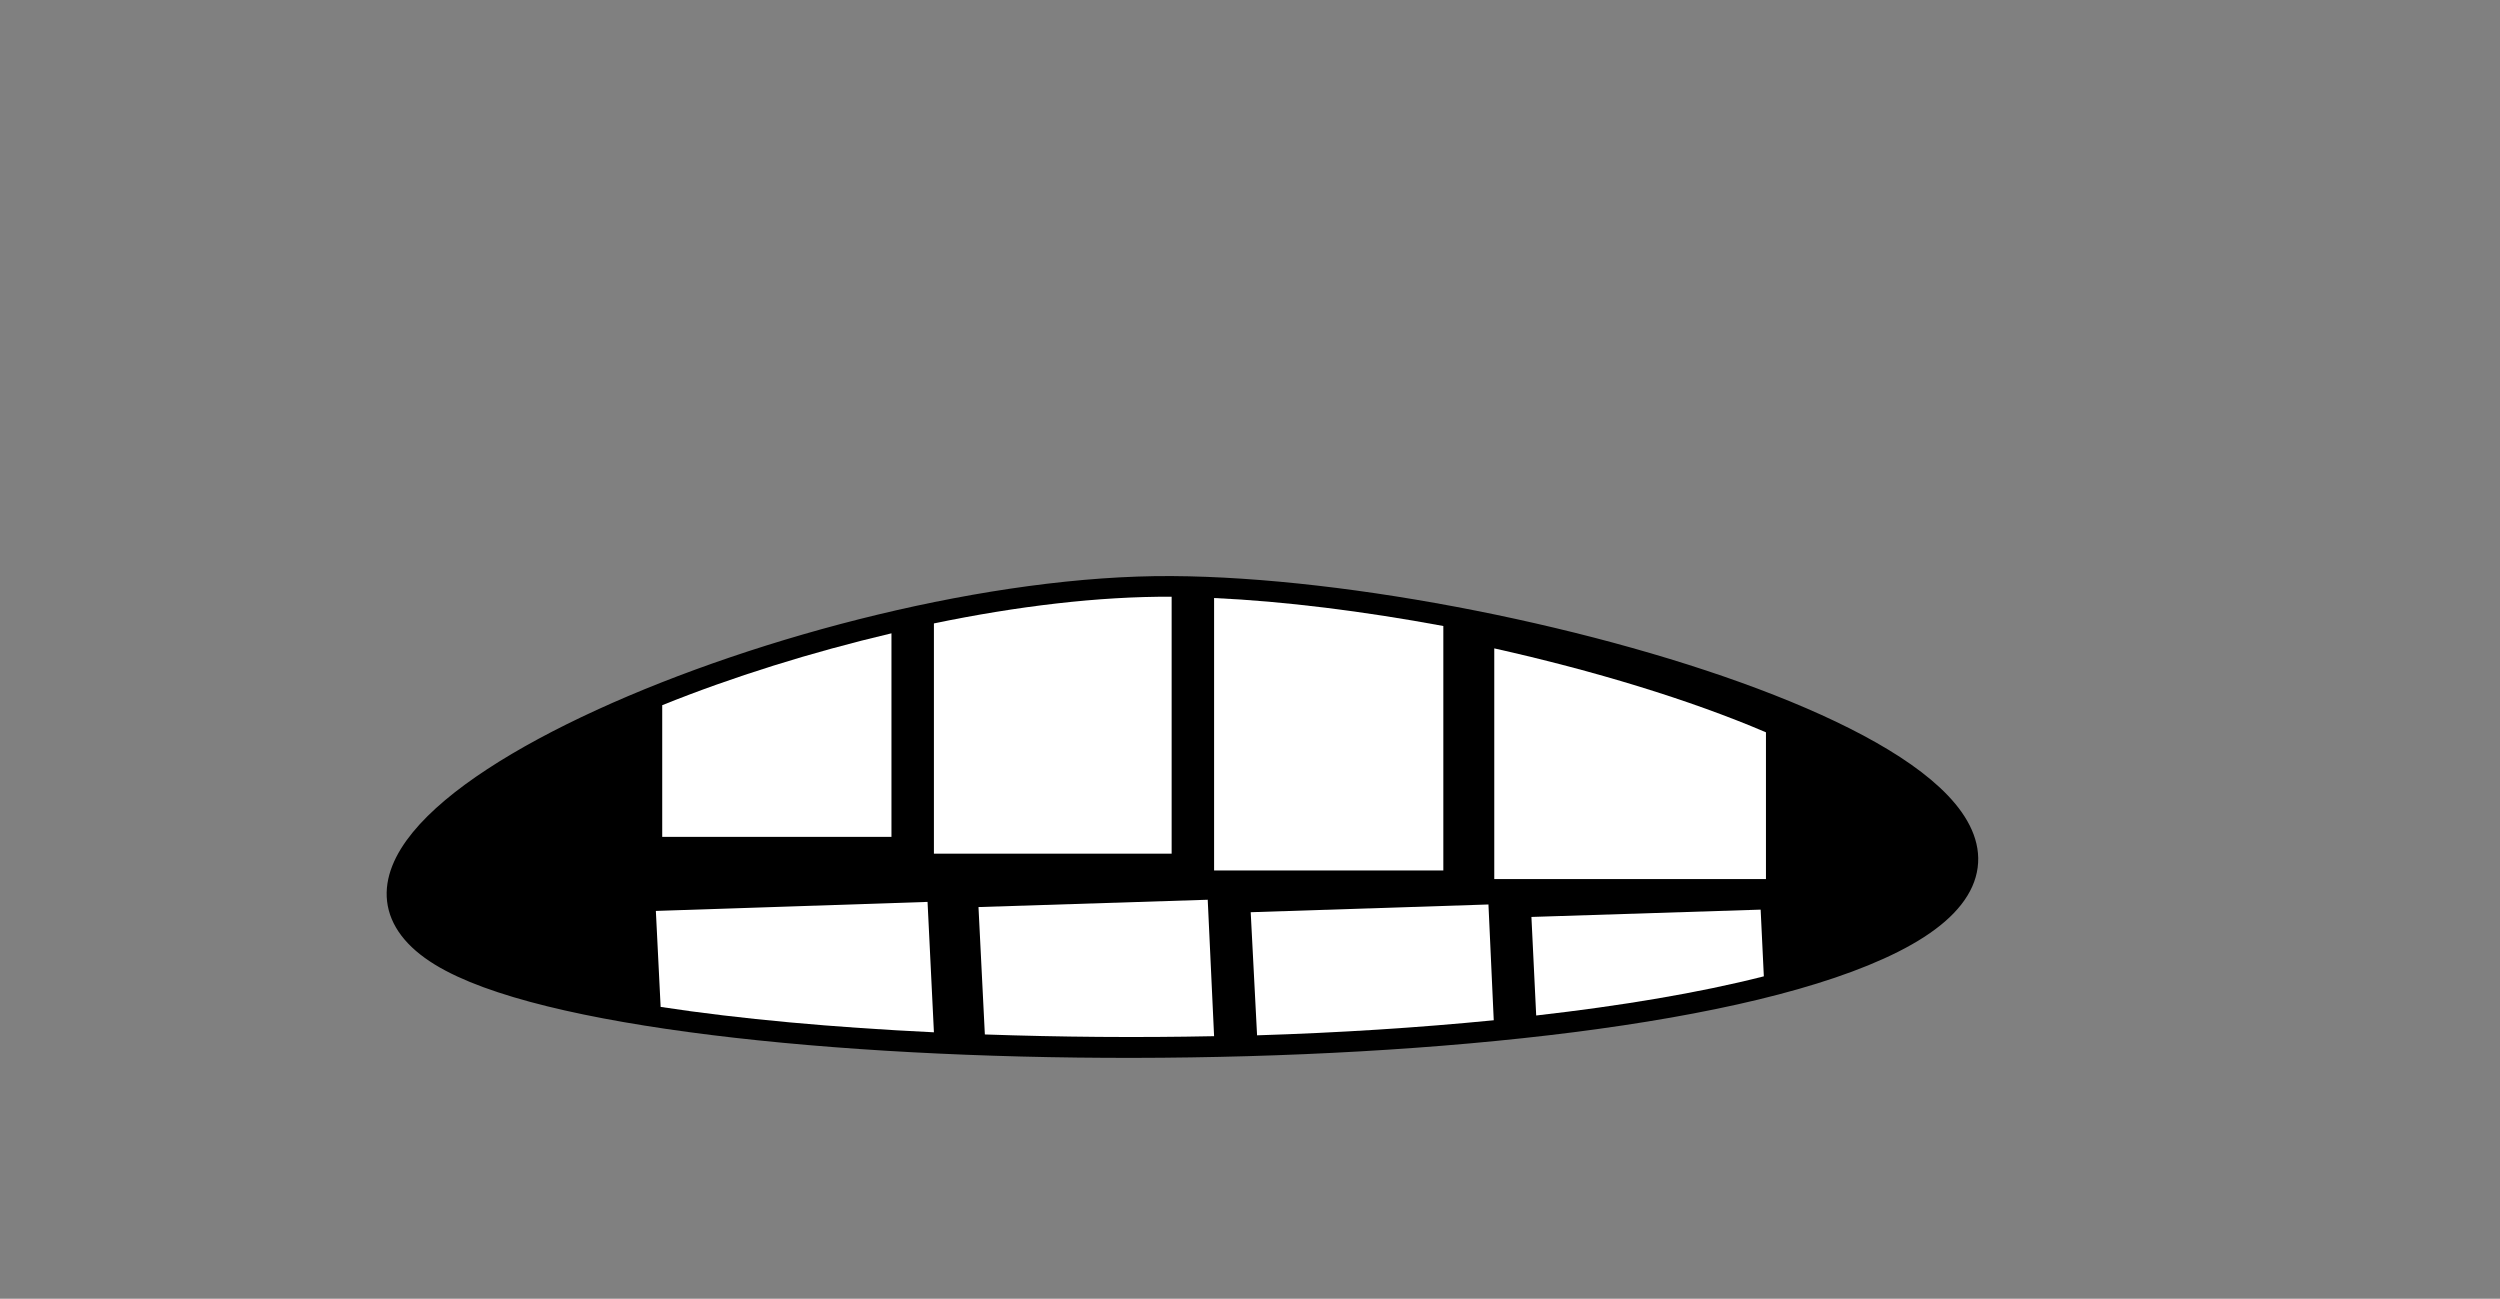 <?xml version="1.0" encoding="UTF-8" standalone="no"?>
<!-- Created with Inkscape (http://www.inkscape.org/) -->

<svg
   xmlns:dc="http://purl.org/dc/elements/1.1/"
   xmlns:cc="http://creativecommons.org/ns#"
   xmlns:rdf="http://www.w3.org/1999/02/22-rdf-syntax-ns#"
   xmlns:svg="http://www.w3.org/2000/svg"
   xmlns="http://www.w3.org/2000/svg"
   xmlns:sodipodi="http://sodipodi.sourceforge.net/DTD/sodipodi-0.dtd"
   xmlns:inkscape="http://www.inkscape.org/namespaces/inkscape"
   width="34.65"
   height="18"
   id="svg3080"
   version="1.1"
   inkscape:version="0.47 r22583"
   sodipodi:docname="m7.svg">
  <rect width="100%" height="100%" fill="#808080" stroke="none"/>
  <defs
     id="defs3082">
    <inkscape:perspective
       sodipodi:type="inkscape:persp3d"
       inkscape:vp_x="0 : 526.18109 : 1"
       inkscape:vp_y="0 : 1000 : 0"
       inkscape:vp_z="744.09448 : 526.18109 : 1"
       inkscape:persp3d-origin="372.04724 : 350.78739 : 1"
       id="perspective3088" />
    <inkscape:perspective
       id="perspective3098"
       inkscape:persp3d-origin="0.5 : 0.33333333 : 1"
       inkscape:vp_z="1 : 0.5 : 1"
       inkscape:vp_y="0 : 1000 : 0"
       inkscape:vp_x="0 : 0.5 : 1"
       sodipodi:type="inkscape:persp3d" />
    <clipPath
       clipPathUnits="userSpaceOnUse"
       id="clipPath4396">
      <path
         style="fill:#000000;fill-opacity:1;stroke:#000000;stroke-width:1.054;stroke-linecap:round;stroke-linejoin:round;stroke-miterlimit:4;stroke-opacity:1;stroke-dasharray:none;display:inline"
         d="m 1229.223,172.318 c 0.115,-3.859 -15.776,-13.181 -34.279,-15.695 -10.254,-1.393 -22.619,3.875 -21.65,8.963 0.635,3.334 13.43,2.238 20.203,2.189 13.422,-0.096 34.8,6.167 35.726,4.542 z"
         id="path4398"
         sodipodi:nodetypes="csssc" />
    </clipPath>
  </defs>
  <sodipodi:namedview
     id="base"
     pagecolor="#ffffff"
     bordercolor="#666666"
     borderopacity="1.0"
     inkscape:pageopacity="0.0"
     inkscape:pageshadow="2"
     inkscape:zoom="11.197787"
     inkscape:cx="17.324852"
     inkscape:cy="9"
     inkscape:document-units="px"
     inkscape:current-layer="layer1"
     showgrid="false"
     inkscape:window-width="1024"
     inkscape:window-height="551"
     inkscape:window-x="0"
     inkscape:window-y="26"
     inkscape:window-maximized="1" />
  <g
     inkscape:label="Capa 1"
     inkscape:groupmode="layer"
     id="layer1"
     transform="translate(-616.829,-303.416)">
    <g
       style="display:inline"
       id="g4237"
       inkscape:export-filename="/home/rgarcia/my.art/south_park_project/characters/textures/mouths/7.png"
       inkscape:export-xdpi="299"
       inkscape:export-ydpi="299"
       transform="matrix(0.523,0,0,0.523,7.3,160.624)">
      <rect
         inkscape:export-ydpi="299"
         inkscape:export-xdpi="299"
         inkscape:export-filename="/home/rgarcia/my.art/south_park_test/mouths/4.png"
         style="fill:none;stroke:none;display:inline"
         id="rect2930"
         width="66.22"
         height="34.4"
         x="1164.89"
         y="272.894" />
      <g
         inkscape:export-filename="/home/rgarcia/my.art/south_park_project/characters/7.png"
         inkscape:export-ydpi="299"
         inkscape:export-xdpi="299"
         transform="matrix(0.45,0,0,0.365,762.922,195.182)"
         id="g4048">
        <path
           sodipodi:nodetypes="czzz"
           id="path4050"
           d="m 921,282.094 c -11.124,-8.442 21.964,-25.65 42.5,-25.5 20.536,0.15 58.371,14.325 42,24.5 -16.371,10.175 -73.376,9.442 -84.5,1 z"
           style="fill:#000000;fill-opacity:1;stroke:#000000;stroke-width:3;stroke-linecap:butt;stroke-linejoin:round;stroke-miterlimit:4;stroke-opacity:1;stroke-dasharray:none" />
        <path
           id="path4052"
           d="m 947,259.25 c -4.714,1.373 -9.367,3.164 -13.5,5.219 l 0,9.562 13.5,0 0,-14.781 z"
           style="fill:#ffffff;fill-opacity:1;stroke:none" />
        <path
           id="path4054"
           d="m 963.5,256.594 c -4.29,-0.031 -9.132,0.692 -14,1.938 l 0,16.719 14,0 0,-18.656 z"
           style="fill:#ffffff;fill-opacity:1;stroke:none" />
        <path
           id="path4056"
           d="m 966,256.688 0,19.781 13.5,0 0,-17.75 c -4.696,-1.071 -9.36,-1.799 -13.5,-2.031 z"
           style="fill:#ffffff;fill-opacity:1;stroke:none" />
        <path
           id="path4058"
           d="m 982.5,260.344 0,16.75 16,0 0,-10.656 c -4.492,-2.37 -10.146,-4.479 -16,-6.094 z"
           style="fill:#ffffff;fill-opacity:1;stroke:none" />
        <path
           id="path4060"
           d="m 998.188,279.312 -13.5,0.531 0.281,7.156 c 5.001,-0.703 9.573,-1.639 13.406,-2.844 l -0.188,-4.844 z"
           style="fill:#ffffff;fill-opacity:1;stroke:none" />
        <path
           id="path4062"
           d="m 982.156,278.938 -14,0.562 0.375,8.938 c 4.785,-0.183 9.487,-0.553 13.938,-1.094 l -0.312,-8.406 z"
           style="fill:#ffffff;fill-opacity:1;stroke:none" />
        <path
           id="path4064"
           d="m 965.625,278.594 -13.5,0.531 0.375,9.25 c 4.399,0.188 8.959,0.24 13.5,0.125 l -0.375,-9.906 z"
           style="fill:#ffffff;fill-opacity:1;stroke:none" />
        <path
           id="path4066"
           d="m 949.125,278.75 -16,0.656 0.281,6.969 c 4.672,0.883 10.193,1.493 16.094,1.844 L 949.125,278.75 z"
           style="fill:#ffffff;fill-opacity:1;stroke:none" />
      </g>
    </g>
  </g>
</svg>

